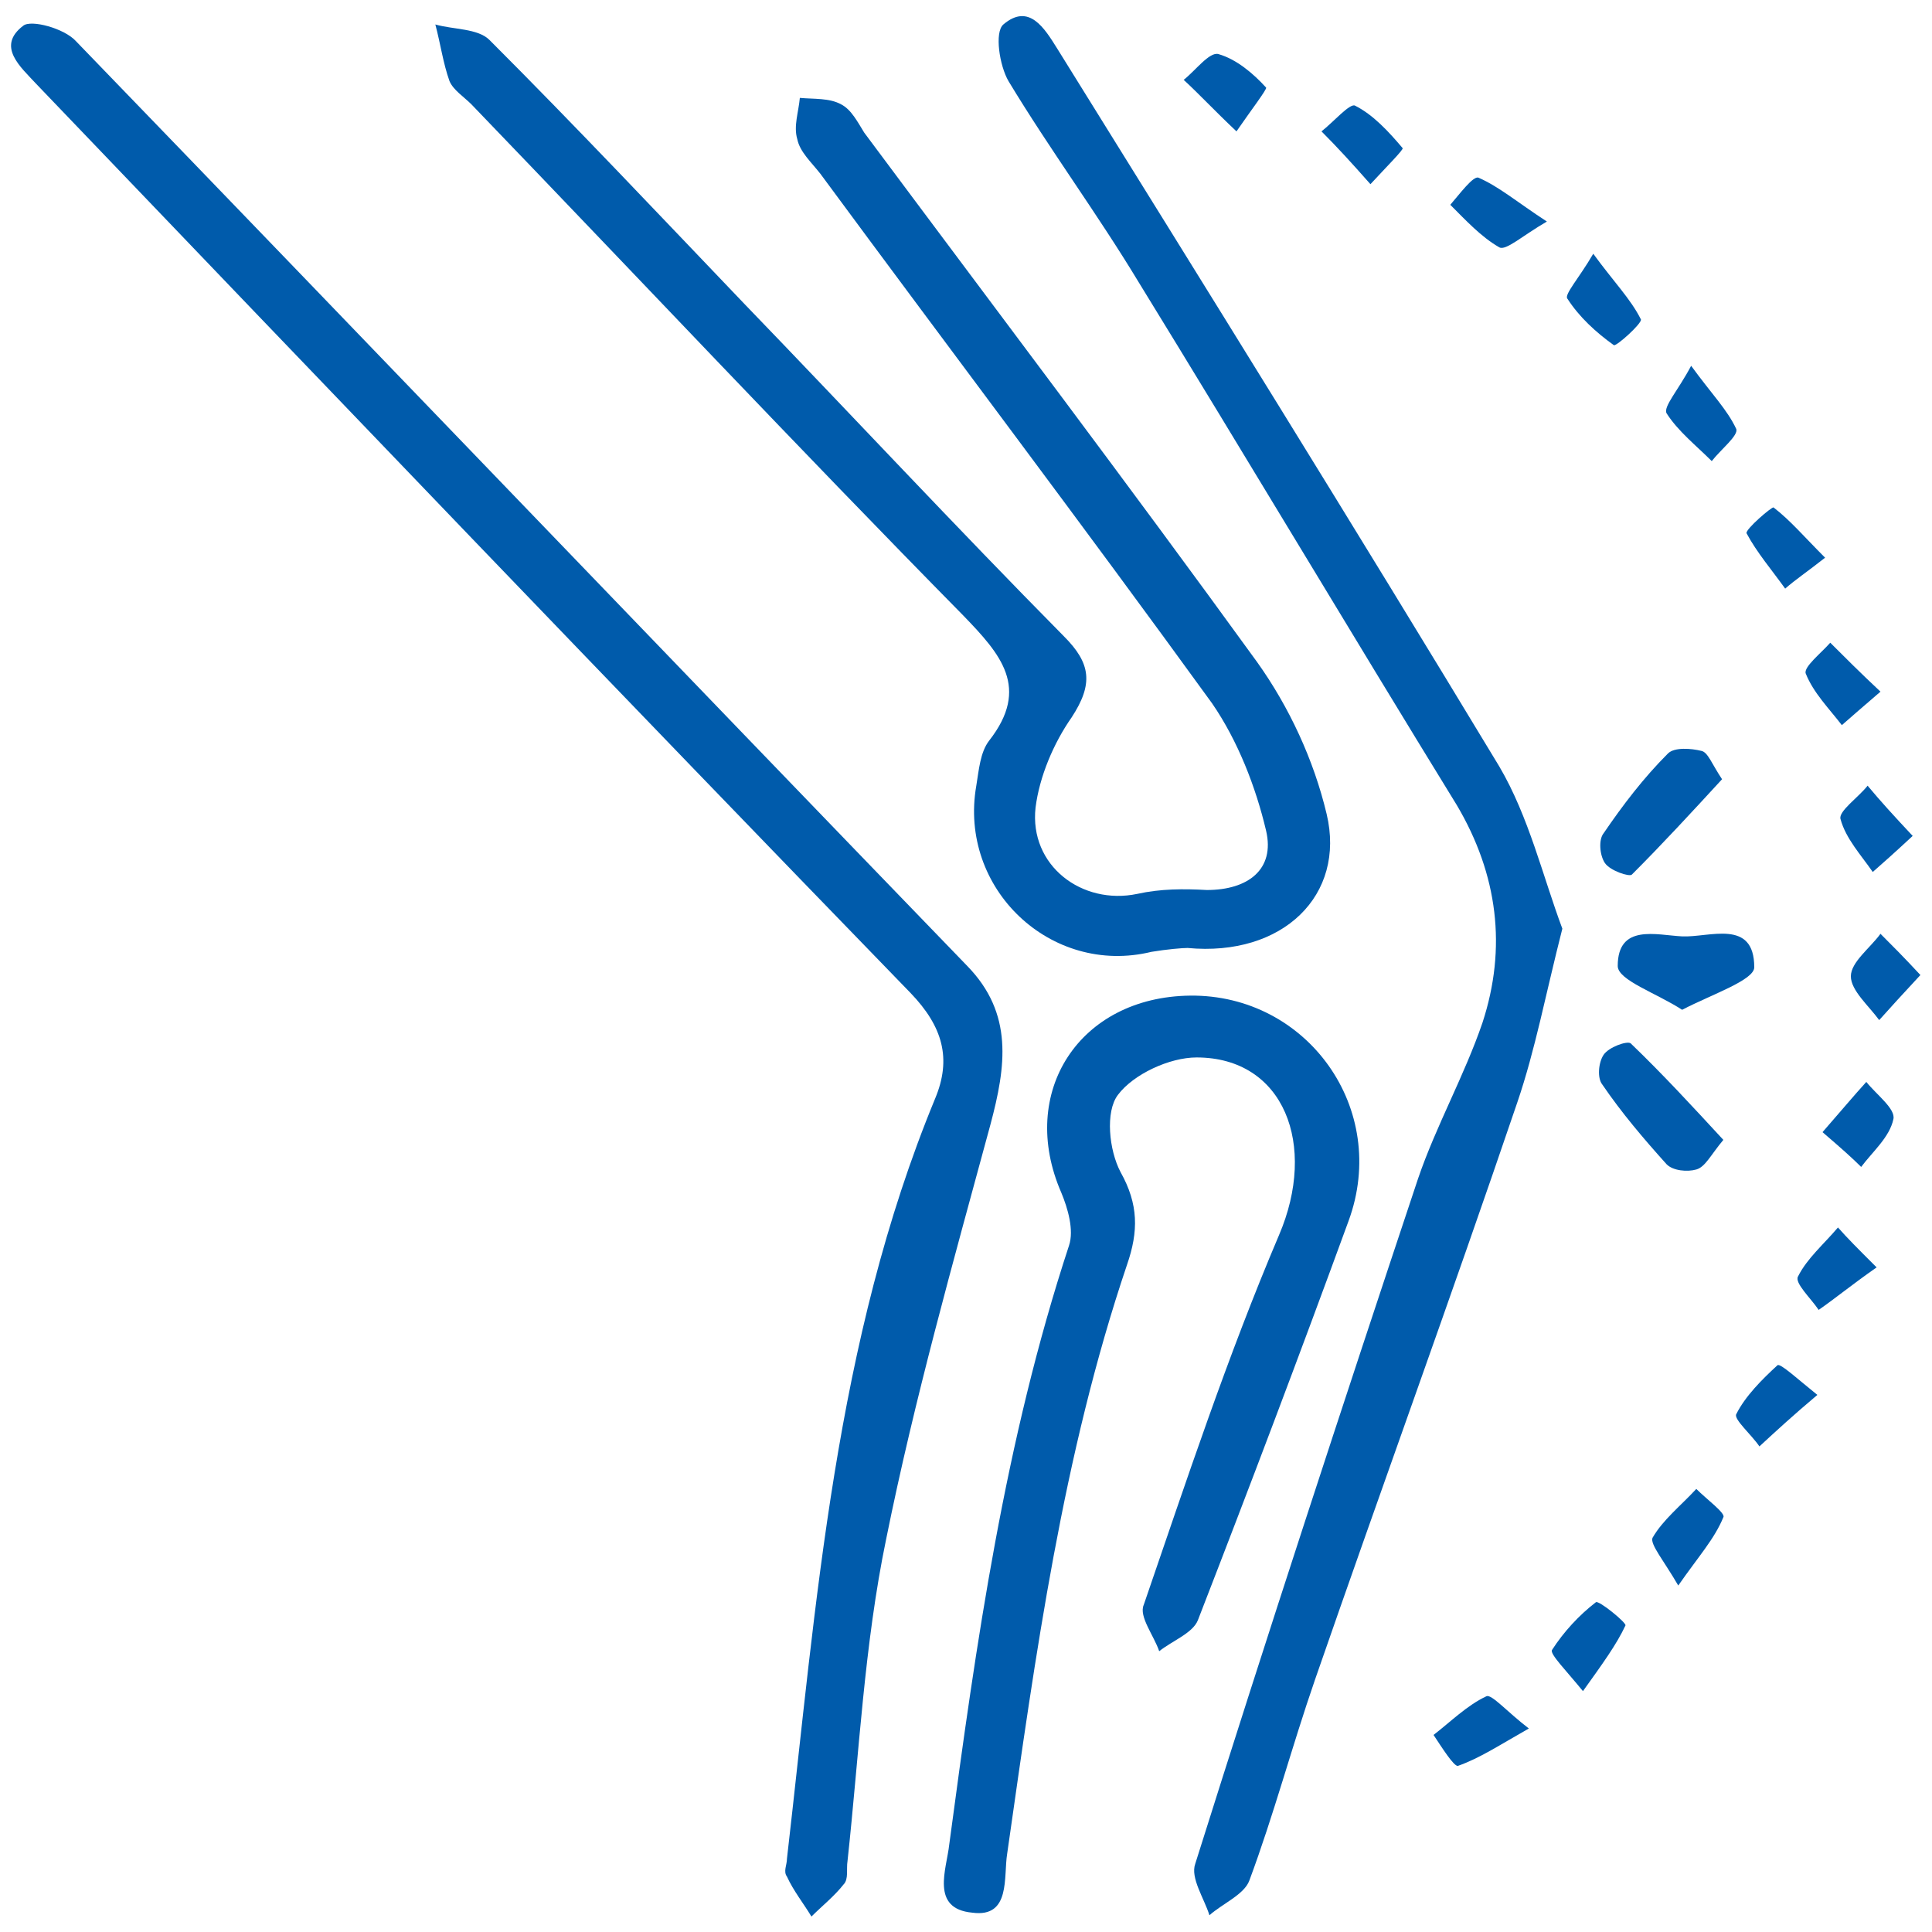 <?xml version="1.0" encoding="utf-8"?>
<!-- Generator: Adobe Illustrator 24.3.0, SVG Export Plug-In . SVG Version: 6.00 Build 0)  -->
<svg version="1.1" id="Layer_1" xmlns="http://www.w3.org/2000/svg" xmlns:xlink="http://www.w3.org/1999/xlink" x="0px" y="0px"
	 viewBox="0 0 150 150" style="enable-background:new 0 0 150 150;" xml:space="preserve">
<style type="text/css">
	.st0{fill:#005BAB;}
</style>
<g>
	<path class="st0" d="M92.2,73.6c-0.4,0-1.6,0.1-2.8,0.3c-7.8,1.9-15-4.9-13.6-12.9c0.2-1.2,0.3-2.6,1-3.5c3.2-4.1,0.9-6.7-2-9.7
		C62,34.8,49.4,21.4,36.6,8.1C36,7.5,35.2,7,34.9,6.3c-0.5-1.4-0.7-2.9-1.1-4.4c1.4,0.4,3.3,0.3,4.2,1.2
		c6.7,6.7,13.2,13.6,19.8,20.5c8.3,8.6,16.4,17.3,24.8,25.8c2.1,2.1,2.3,3.7,0.6,6.3c-1.4,2-2.5,4.6-2.8,7c-0.5,4.5,3.6,7.6,7.9,6.7
		c1.8-0.4,3.6-0.4,5.4-0.3c3.2,0,5.3-1.6,4.6-4.6c-0.8-3.4-2.2-7-4.2-9.9c-10-13.8-20.3-27.4-30.4-41.1c-0.7-0.9-1.6-1.7-1.8-2.7
		c-0.3-1,0.1-2.1,0.2-3.2c1.1,0.1,2.3,0,3.2,0.5c0.8,0.4,1.3,1.4,1.8,2.2C77.3,24,87.6,37.6,97.6,51.4c2.5,3.5,4.4,7.6,5.4,11.8
		C104.5,69.5,99.6,74.3,92.2,73.6z"/>
	<path class="st0" d="M61.1,144.3c2.3-19.9,3.7-40.1,11.5-59c1.3-3.1,0.6-5.6-1.9-8.2C48,53.7,25.4,30.1,2.8,6.5
		C1.6,5.2-0.3,3.6,1.8,2C2.4,1.5,5,2.2,5.9,3.2C29,27.1,52,51.1,75.1,75c3.6,3.7,3,7.8,1.8,12.3c-2.9,10.7-5.9,21.3-8.1,32.2
		c-1.7,8.2-2.1,16.7-3,25c-0.1,0.6,0.1,1.4-0.3,1.8c-0.7,0.9-1.7,1.7-2.5,2.5c-0.6-1-1.4-2-1.9-3.1
		C60.8,145.3,61.1,144.8,61.1,144.3z"/>
	<path class="st0" d="M121.3,72.1c-1.3,5.1-2.1,9.4-3.5,13.5c-5.1,15-10.5,29.8-15.7,44.8c-1.8,5.2-3.2,10.5-5.1,15.6
		c-0.4,1.1-2.1,1.8-3.1,2.7c-0.4-1.3-1.5-2.9-1.1-4c5.6-17.8,11.4-35.5,17.3-53.2c1.4-4.1,3.6-8,5-12.1c1.9-5.8,1.2-11.5-2-16.9
		C104.8,49,96.7,35.4,88.4,21.9c-3.2-5.3-6.9-10.3-10.1-15.6c-0.7-1.2-1.1-3.8-0.4-4.4c2-1.7,3.2,0.3,4.2,1.9
		c11.5,18.5,23,37,34.3,55.7C118.7,63.4,119.8,68.1,121.3,72.1z"/>
	<path class="st0" d="M92.4,77.3c9.1-0.1,15.5,8.8,12.3,17.5c-3.8,10.4-7.7,20.7-11.7,31c-0.4,1-2,1.6-3,2.4
		c-0.4-1.2-1.6-2.7-1.2-3.6c3.3-9.6,6.5-19.3,10.5-28.7c3-7,0.4-13.8-6.4-13.8c-2.1,0-4.9,1.3-6.1,2.9c-1,1.3-0.7,4.3,0.2,6
		c1.4,2.5,1.4,4.6,0.5,7.2c-5,14.8-7.1,30.3-9.3,45.7c-0.3,1.8,0.3,5-2.7,4.6c-3.3-0.3-2-3.4-1.8-5.3c2.1-15.7,4.3-31.3,9.3-46.5
		c0.4-1.2-0.1-2.9-0.6-4.1C79,84.8,83.8,77.4,92.4,77.3z"/>
	<path class="st0" d="M133.8,88.5c-1,1.2-1.4,2.1-2.1,2.3c-0.7,0.2-1.8,0.1-2.3-0.4c-1.8-2-3.5-4-5-6.2c-0.4-0.5-0.3-1.7,0.1-2.3
		c0.4-0.6,1.8-1.1,2.1-0.9C129.1,83.4,131.4,85.9,133.8,88.5z"/>
	<path class="st0" d="M133.7,60.5c-2.3,2.5-4.6,5-7,7.4c-0.2,0.2-1.7-0.3-2.1-0.9c-0.4-0.6-0.5-1.8-0.1-2.3c1.5-2.2,3.1-4.3,5-6.2
		c0.5-0.5,1.8-0.4,2.6-0.2C132.6,58.4,132.9,59.3,133.7,60.5z"/>
	<path class="st0" d="M130.6,78.4c-2-1.3-5-2.3-5-3.4c0-3.3,3-2.4,5-2.3c2.1,0.1,5.6-1.4,5.6,2.4C136.2,76.1,132.9,77.2,130.6,78.4z
		"/>
	<path class="st0" d="M106.4,14.3c-1.5-1.7-2.6-2.9-3.8-4.1c0.9-0.7,2.2-2.2,2.6-2c1.4,0.7,2.6,2,3.7,3.3
		C109,11.6,107.6,13,106.4,14.3z"/>
	<path class="st0" d="M141.7,43.3c-1.4,1.1-2.3,1.7-3.1,2.4c-1-1.4-2.2-2.8-3-4.3c-0.1-0.3,2-2.1,2.1-2
		C139,40.4,140.1,41.7,141.7,43.3z"/>
	<path class="st0" d="M141.5,87.9c1.4-1.6,2.4-2.8,3.4-3.9c0.8,1,2.3,2.1,2.1,2.9c-0.3,1.4-1.6,2.5-2.5,3.7
		C143.8,89.9,142.9,89.1,141.5,87.9z"/>
	<path class="st0" d="M149.1,75.7c-1.4,1.5-2.3,2.5-3.2,3.5c-0.8-1.1-2.2-2.3-2.2-3.4c0-1.1,1.5-2.2,2.3-3.3
		C146.9,73.4,147.8,74.3,149.1,75.7z"/>
	<path class="st0" d="M123.7,19.7c1.6,2.2,2.9,3.5,3.7,5.1c0.1,0.3-1.9,2.1-2.1,2c-1.4-1-2.7-2.2-3.6-3.6
		C121.4,22.9,122.6,21.6,123.7,19.7z"/>
	<path class="st0" d="M141.1,108.3c-1.9,1.6-3.2,2.8-4.5,4c-0.6-0.9-2-2.1-1.8-2.5c0.7-1.4,2-2.7,3.2-3.8
		C138.2,105.8,139.6,107.1,141.1,108.3z"/>
	<path class="st0" d="M130.3,123.1c-1.1-1.9-2.2-3.2-2-3.7c0.8-1.4,2.2-2.5,3.4-3.8c0.8,0.8,2.3,1.9,2.1,2.2
		C133.1,119.5,131.9,120.8,130.3,123.1z"/>
	<path class="st0" d="M122.9,131.3c-1.3-1.6-2.6-2.9-2.4-3.2c0.9-1.4,2.1-2.7,3.4-3.7c0.2-0.2,2.4,1.6,2.3,1.8
		C125.5,127.7,124.4,129.2,122.9,131.3z"/>
	<path class="st0" d="M131.3,28.4c1.6,2.2,2.8,3.4,3.5,4.9c0.2,0.5-1.2,1.6-1.9,2.5c-1.2-1.2-2.6-2.3-3.5-3.7
		C129.1,31.6,130.3,30.3,131.3,28.4z"/>
	<path class="st0" d="M118.7,134.2c-2.3,1.3-3.8,2.3-5.5,2.9c-0.3,0.1-1.3-1.5-1.9-2.4c1.3-1,2.6-2.3,4.1-3
		C115.8,131.5,117,132.9,118.7,134.2z"/>
	<path class="st0" d="M120.1,17.2c-1.9,1.1-3.2,2.3-3.7,2c-1.4-0.8-2.6-2.1-3.8-3.3c0.7-0.8,1.8-2.3,2.2-2.1
		C116.4,14.5,117.8,15.7,120.1,17.2z"/>
	<path class="st0" d="M96,10.2c-1.8-1.7-2.9-2.9-4.1-4c0.9-0.7,2-2.2,2.7-2c1.4,0.4,2.7,1.5,3.7,2.6C98.4,6.9,97.1,8.6,96,10.2z"/>
	<path class="st0" d="M146,53.7c-1.4,1.2-2.2,1.9-3,2.6c-1-1.3-2.2-2.5-2.8-4c-0.2-0.5,1.2-1.6,1.9-2.4
		C143.2,51,144.4,52.2,146,53.7z"/>
	<path class="st0" d="M145.7,98.4c-2,1.4-3.2,2.4-4.5,3.3c-0.6-0.9-1.9-2.1-1.6-2.6c0.7-1.4,2-2.5,3.1-3.8
		C143.4,96.1,144.2,96.9,145.7,98.4z"/>
	<path class="st0" d="M148.5,64.9c-1.4,1.3-2.3,2.1-3.1,2.8c-0.9-1.3-2.1-2.6-2.5-4.1c-0.2-0.6,1.4-1.7,2.1-2.6
		C146,62.2,147,63.3,148.5,64.9z"/>
</g>
</svg>
